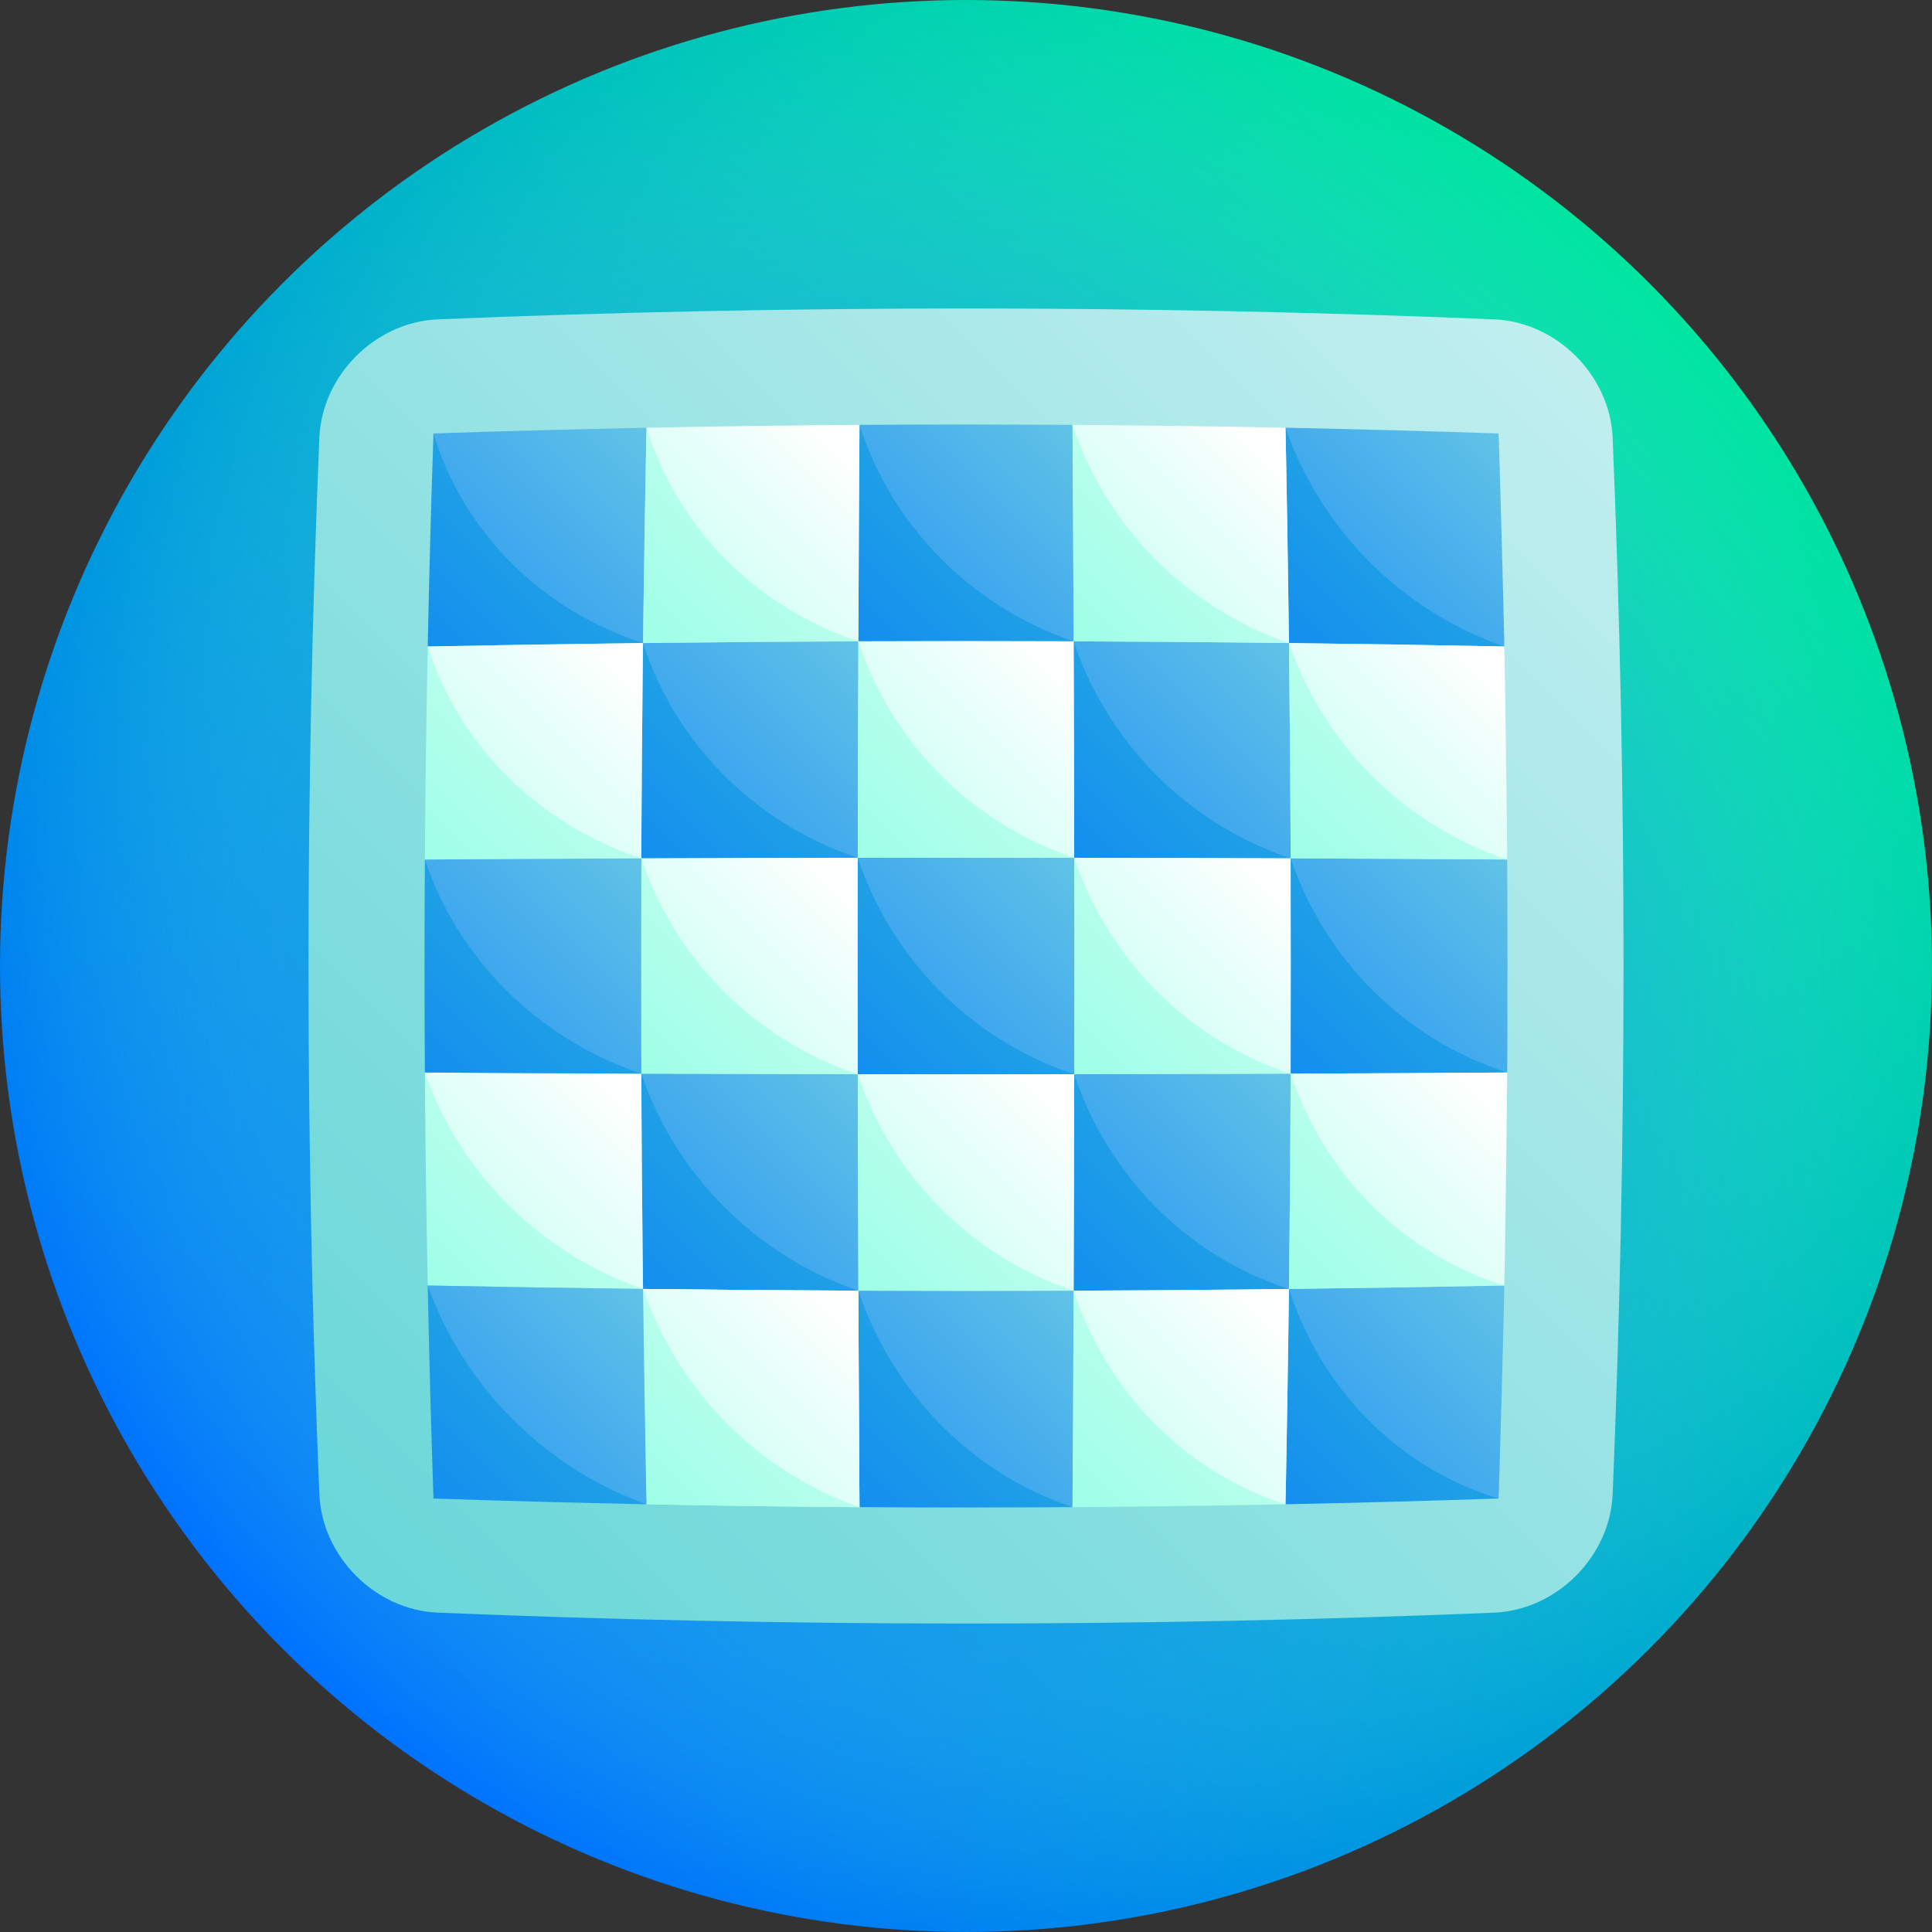 <svg id="Capa_1" enable-background="new 0 0 512 512" height="512" viewBox="0 0 512 512" width="512" xmlns="http://www.w3.org/2000/svg" xmlns:xlink="http://www.w3.org/1999/xlink"><rect x="0" y="0" width="512" height="512" fill="#333333" stroke="none"/><linearGradient id="SVGID_1_" gradientUnits="userSpaceOnUse" x1="74.981" x2="437.019" y1="437.019" y2="74.981"><stop offset="0" stop-color="#0072ff"/><stop offset="1" stop-color="#00e5a1"/></linearGradient><radialGradient id="SVGID_2_" cx="256" cy="256" gradientUnits="userSpaceOnUse" r="256"><stop offset="0" stop-color="#0072ff"/><stop offset=".141" stop-color="#0577fe" stop-opacity=".859"/><stop offset=".318" stop-color="#1487fa" stop-opacity=".682"/><stop offset=".513" stop-color="#2ca0f5" stop-opacity=".487"/><stop offset=".721" stop-color="#4dc4ed" stop-opacity=".279"/><stop offset=".938" stop-color="#77f1e3" stop-opacity=".062"/><stop offset="1" stop-color="#85ffe0" stop-opacity="0"/></radialGradient><linearGradient id="SVGID_3_" gradientUnits="userSpaceOnUse" x1="-114.226" x2="628.756" y1="626.227" y2="-116.756"><stop offset="0" stop-color="#3dcbcd"/><stop offset=".129" stop-color="#4fd0d2"/><stop offset=".387" stop-color="#7ddcdd"/><stop offset=".746" stop-color="#c7f0f1"/><stop offset="1" stop-color="#fff"/></linearGradient><linearGradient id="lg1"><stop offset="0" stop-color="#0072ff"/><stop offset="1" stop-color="#3dcbcd"/></linearGradient><linearGradient id="SVGID_4_" gradientUnits="userSpaceOnUse" x1="125.617" x2="264.981" xlink:href="#lg1" y1="272.114" y2="132.751"/><linearGradient id="lg2"><stop offset="0" stop-color="#0072ff"/><stop offset=".225" stop-color="#1d8bf7"/><stop offset="1" stop-color="#80ddde"/></linearGradient><linearGradient id="SVGID_5_" gradientUnits="userSpaceOnUse" x1="127.82" x2="260.035" xlink:href="#lg2" y1="269.912" y2="137.697"/><linearGradient id="SVGID_6_" gradientUnits="userSpaceOnUse" x1="240.424" x2="379.052" xlink:href="#lg1" y1="271.576" y2="132.948"/><linearGradient id="SVGID_7_" gradientUnits="userSpaceOnUse" x1="243.143" x2="373.558" xlink:href="#lg2" y1="268.857" y2="138.442"/><linearGradient id="SVGID_8_" gradientUnits="userSpaceOnUse" x1="182.861" x2="322.594" xlink:href="#lg1" y1="214.567" y2="74.834"/><linearGradient id="SVGID_9_" gradientUnits="userSpaceOnUse" x1="185.818" x2="316.587" xlink:href="#lg2" y1="211.61" y2="80.841"/><linearGradient id="SVGID_10_" gradientUnits="userSpaceOnUse" x1="298.153" x2="434.204" xlink:href="#lg1" y1="213.847" y2="77.796"/><linearGradient id="SVGID_11_" gradientUnits="userSpaceOnUse" x1="301.357" x2="428.229" xlink:href="#lg2" y1="210.643" y2="83.771"/><linearGradient id="SVGID_12_" gradientUnits="userSpaceOnUse" x1="68.814" x2="209.282" xlink:href="#lg1" y1="216.472" y2="76.004"/><linearGradient id="SVGID_13_" gradientUnits="userSpaceOnUse" x1="71.034" x2="204.297" xlink:href="#lg2" y1="214.252" y2="80.989"/><linearGradient id="lg3"><stop offset="0" stop-color="#85ffe0"/><stop offset=".187" stop-color="#9cffe6"/><stop offset="1" stop-color="#fff"/></linearGradient><linearGradient id="SVGID_14_" gradientUnits="userSpaceOnUse" x1="255.85" x2="394.11" xlink:href="#lg3" y1="198.56" y2="60.3"/><linearGradient id="lg4"><stop offset="0" stop-color="#85ffe0"/><stop offset=".678" stop-color="#dbfff6"/><stop offset="1" stop-color="#fff"/></linearGradient><linearGradient id="SVGID_15_" gradientUnits="userSpaceOnUse" x1="249.084" x2="336.565" xlink:href="#lg4" y1="205.326" y2="117.845"/><linearGradient id="SVGID_16_" gradientUnits="userSpaceOnUse" x1="141.429" x2="281.896" xlink:href="#lg3" y1="199.625" y2="59.157"/><linearGradient id="SVGID_17_" gradientUnits="userSpaceOnUse" x1="134.061" x2="223.71" xlink:href="#lg4" y1="206.993" y2="117.343"/><linearGradient id="SVGID_18_" gradientUnits="userSpaceOnUse" x1="126.567" x2="263.906" xlink:href="#lg1" y1="385.433" y2="248.094"/><linearGradient id="SVGID_19_" gradientUnits="userSpaceOnUse" x1="128.265" x2="259.488" xlink:href="#lg2" y1="383.736" y2="252.512"/><linearGradient id="SVGID_20_" gradientUnits="userSpaceOnUse" x1="239.886" x2="379.249" xlink:href="#lg1" y1="386.383" y2="247.019"/><linearGradient id="SVGID_21_" gradientUnits="userSpaceOnUse" x1="242.087" x2="374.304" xlink:href="#lg2" y1="384.181" y2="251.965"/><linearGradient id="SVGID_22_" gradientUnits="userSpaceOnUse" x1="85.362" x2="221.411" xlink:href="#lg3" y1="369.049" y2="232.999"/><linearGradient id="SVGID_23_" gradientUnits="userSpaceOnUse" x1="77.276" x2="165.578" xlink:href="#lg4" y1="377.134" y2="288.832"/><linearGradient id="SVGID_24_" gradientUnits="userSpaceOnUse" x1="183.331" x2="321.591" xlink:href="#lg1" y1="443.241" y2="304.981"/><linearGradient id="SVGID_25_" gradientUnits="userSpaceOnUse" x1="185.21" x2="316.785" xlink:href="#lg2" y1="441.363" y2="309.788"/><linearGradient id="SVGID_26_" gradientUnits="userSpaceOnUse" x1="295.528" x2="435.996" xlink:href="#lg1" y1="443.186" y2="302.718"/><linearGradient id="SVGID_27_" gradientUnits="userSpaceOnUse" x1="297.748" x2="431.011" xlink:href="#lg2" y1="440.966" y2="307.703"/><linearGradient id="SVGID_28_" gradientUnits="userSpaceOnUse" x1="129.696" x2="259.275" xlink:href="#lg3" y1="439.894" y2="310.315"/><linearGradient id="SVGID_29_" gradientUnits="userSpaceOnUse" x1="254.938" x2="394.67" xlink:href="#lg3" y1="428.009" y2="288.277"/><linearGradient id="SVGID_30_" gradientUnits="userSpaceOnUse" x1="247.129" x2="337.053" xlink:href="#lg4" y1="435.817" y2="345.894"/><linearGradient id="SVGID_31_" gradientUnits="userSpaceOnUse" x1="142.952" x2="279.002" xlink:href="#lg3" y1="426.639" y2="290.588"/><linearGradient id="SVGID_32_" gradientUnits="userSpaceOnUse" x1="134.866" x2="223.169" xlink:href="#lg4" y1="434.724" y2="346.422"/><linearGradient id="SVGID_33_" gradientUnits="userSpaceOnUse" x1="255.774" x2="395.137" xlink:href="#lg3" y1="313.512" y2="174.149"/><linearGradient id="SVGID_34_" gradientUnits="userSpaceOnUse" x1="248.371" x2="337.546" xlink:href="#lg4" y1="320.915" y2="231.74"/><linearGradient id="SVGID_35_" gradientUnits="userSpaceOnUse" x1="141.354" x2="279.981" xlink:href="#lg3" y1="313.36" y2="174.733"/><linearGradient id="SVGID_36_" gradientUnits="userSpaceOnUse" x1="133.512" x2="222.96" xlink:href="#lg4" y1="321.202" y2="231.754"/><linearGradient id="SVGID_37_" gradientUnits="userSpaceOnUse" x1="72.262" x2="205.736" xlink:href="#lg1" y1="439.738" y2="306.264"/><linearGradient id="SVGID_38_" gradientUnits="userSpaceOnUse" x1="73.428" x2="201.91" xlink:href="#lg2" y1="438.573" y2="310.09"/><linearGradient id="SVGID_39_" gradientUnits="userSpaceOnUse" x1="182.945" x2="321.941" xlink:href="#lg1" y1="329.056" y2="190.059"/><linearGradient id="SVGID_40_" gradientUnits="userSpaceOnUse" x1="185.142" x2="317.008" xlink:href="#lg2" y1="326.859" y2="194.992"/><linearGradient id="SVGID_41_" gradientUnits="userSpaceOnUse" x1="297.433" x2="437.166" xlink:href="#lg1" y1="329.139" y2="189.406"/><linearGradient id="SVGID_42_" gradientUnits="userSpaceOnUse" x1="300.39" x2="431.159" xlink:href="#lg2" y1="326.182" y2="195.413"/><linearGradient id="SVGID_43_" gradientUnits="userSpaceOnUse" x1="68.76" x2="207.018" xlink:href="#lg1" y1="328.668" y2="190.41"/><linearGradient id="SVGID_44_" gradientUnits="userSpaceOnUse" x1="70.637" x2="202.213" xlink:href="#lg2" y1="326.791" y2="195.216"/><linearGradient id="SVGID_45_" gradientUnits="userSpaceOnUse" x1="312.375" x2="452.843" xlink:href="#lg3" y1="370.572" y2="230.104"/><linearGradient id="SVGID_46_" gradientUnits="userSpaceOnUse" x1="305.007" x2="394.657" xlink:href="#lg4" y1="377.94" y2="288.29"/><linearGradient id="SVGID_47_" gradientUnits="userSpaceOnUse" x1="198.64" x2="337.267" xlink:href="#lg3" y1="370.646" y2="232.019"/><linearGradient id="SVGID_48_" gradientUnits="userSpaceOnUse" x1="190.799" x2="280.246" xlink:href="#lg4" y1="378.488" y2="289.04"/><linearGradient id="SVGID_49_" gradientUnits="userSpaceOnUse" x1="83.991" x2="223.723" xlink:href="#lg3" y1="257.062" y2="117.33"/><linearGradient id="SVGID_50_" gradientUnits="userSpaceOnUse" x1="76.183" x2="166.106" xlink:href="#lg4" y1="264.87" y2="174.947"/><linearGradient id="SVGID_51_" gradientUnits="userSpaceOnUse" x1="313.441" x2="451.699" xlink:href="#lg3" y1="256.149" y2="117.891"/><linearGradient id="SVGID_52_" gradientUnits="userSpaceOnUse" x1="306.674" x2="394.156" xlink:href="#lg4" y1="262.916" y2="175.435"/><linearGradient id="SVGID_53_" gradientUnits="userSpaceOnUse" x1="198.488" x2="337.851" xlink:href="#lg3" y1="256.226" y2="116.863"/><linearGradient id="SVGID_54_" gradientUnits="userSpaceOnUse" x1="191.084" x2="280.26" xlink:href="#lg4" y1="263.63" y2="174.454"/><g><circle cx="256" cy="256" fill="url(#SVGID_1_)" r="256"/><circle cx="256" cy="256" fill="url(#SVGID_2_)" r="256"/><path d="m396 427.368c-93.333 3.843-186.667 3.843-280 0-16.539-.706-30.662-14.83-31.368-31.368-3.843-93.333-3.843-186.667 0-280 .706-16.539 14.829-30.661 31.368-31.368 93.333-3.843 186.667-3.843 280 0 16.538.707 30.663 14.83 31.368 31.368 3.843 93.333 3.843 186.667 0 280-.707 16.54-14.828 30.661-31.368 31.368z" fill="url(#SVGID_3_)"/><path d="m227.319 227.319c-19.095-19.095-38.115-38.115-56.906-56.906-.228 19.02-.38 38.039-.456 57.058 19.121-.076 38.241-.127 57.362-.152z" fill="url(#SVGID_4_)"/><path d="m170.413 170.413c8.65 26.816 29.834 47.9 56.906 56.906-.023 0 .13-57.362.152-57.362-19.019.076-38.039.228-57.058.456z" fill="url(#SVGID_5_)"/><path d="m342.043 227.471c-19.196-19.095-38.418-38.317-57.514-57.514.076 19.12.127 38.241.152 57.362 19.121.025 38.241.076 57.362.152z" fill="url(#SVGID_6_)"/><path d="m284.529 169.957c9.081 27.121 30.393 48.433 57.514 57.514.068-.001-.388-57.058-.456-57.058-19.019-.228-38.038-.38-57.058-.456z" fill="url(#SVGID_7_)"/><path d="m284.529 169.957c-19.095-19.197-38.064-38.368-56.754-57.362-.127 19.121-.228 38.241-.304 57.362 19.019-.076 38.039-.076 57.058 0z" fill="url(#SVGID_8_)"/><path d="m227.775 112.595c8.687 27.017 29.767 48.223 56.754 57.362.023-.001-.281-57.363-.304-57.362-18.816-.127-37.633-.127-56.45 0z" fill="url(#SVGID_9_)"/><path d="m398.645 171.324c-19.399-19.196-38.773-38.571-57.97-57.97.38 19.02.684 38.039.911 57.058 19.021.228 38.04.532 57.059.912z" fill="url(#SVGID_10_)"/><path d="m340.676 113.354c9.405 27.133 30.838 48.565 57.97 57.97.113 0-1.406-56.45-1.519-56.451-18.818-.632-37.634-1.138-56.451-1.519z" fill="url(#SVGID_11_)"/><path d="m170.413 170.413c-18.791-18.792-37.355-37.355-55.539-55.539-.633 18.817-1.139 37.634-1.519 56.451 19.019-.381 38.038-.685 57.058-.912z" fill="url(#SVGID_12_)"/><path d="m114.874 114.874c7.969 26.323 28.696 46.86 55.539 55.539-.068 0 .844-57.059.912-57.058-18.818.379-37.634.885-56.451 1.519z" fill="url(#SVGID_13_)"/><path d="m341.587 170.413c-19.247-19.247-38.418-38.57-57.362-57.818.127 19.121.228 38.241.304 57.362 19.019.076 38.039.228 57.058.456z" fill="url(#SVGID_14_)"/><path d="m284.225 112.595c9.047 27.146 30.302 48.522 57.362 57.818.068 0-.844-57.059-.911-57.058-18.817-.38-37.634-.633-56.451-.76z" fill="url(#SVGID_15_)"/><path d="m227.471 169.957c-18.943-19.045-37.71-37.963-56.147-56.603-.38 19.02-.684 38.039-.911 57.058 19.019-.227 38.038-.379 57.058-.455z" fill="url(#SVGID_16_)"/><path d="m171.324 113.354c8.329 26.745 29.231 47.667 56.147 56.603-.022-.001.282-57.363.304-57.362-18.817.127-37.634.38-56.451.759z" fill="url(#SVGID_17_)"/><path d="m227.471 342.043c-19.095-19.197-38.317-38.418-57.514-57.514.076 19.02.228 38.038.456 57.058 19.019.228 38.038.38 57.058.456z" fill="url(#SVGID_18_)"/><path d="m169.957 284.529c9.148 26.958 30.557 48.366 57.514 57.514-.022-.002-.174-57.362-.152-57.362-19.121-.025-38.241-.076-57.362-.152z" fill="url(#SVGID_19_)"/><path d="m341.587 341.587c-18.792-18.792-37.811-37.812-56.906-56.906-.025 19.12-.076 38.241-.152 57.362 19.019-.076 38.039-.228 57.058-.456z" fill="url(#SVGID_20_)"/><path d="m284.681 284.681c9.006 27.073 30.092 48.258 56.906 56.906.068 0 .523-57.057.456-57.058-19.121.076-38.241.127-57.362.152z" fill="url(#SVGID_21_)"/><path d="m170.413 341.587c-19.247-19.248-38.57-38.419-57.818-57.362.127 18.817.38 37.634.76 56.451 19.019.38 38.038.684 57.058.911z" fill="url(#SVGID_22_)"/><path d="m112.595 284.225c9.219 26.684 30.791 48.038 57.818 57.362-.067 0-.523-57.057-.456-57.058-19.121-.076-38.241-.177-57.362-.304z" fill="url(#SVGID_23_)"/><path d="m284.225 399.405c-18.69-18.994-37.659-38.166-56.754-57.362.076 19.121.177 38.241.304 57.362 18.816.127 37.634.127 56.45 0z" fill="url(#SVGID_24_)"/><path d="m227.471 342.043c9.11 27.11 30.19 48.509 56.754 57.362.022.001.326-57.361.304-57.362-19.019.076-38.039.076-57.058 0z" fill="url(#SVGID_25_)"/><path d="m397.126 397.126c-18.184-18.184-36.747-36.747-55.539-55.539-.228 19.02-.532 38.039-.911 57.058 18.816-.379 37.634-.885 56.45-1.519z" fill="url(#SVGID_26_)"/><path d="m341.587 341.587c8.681 26.843 29.214 47.569 55.539 55.539.112.001 1.632-56.45 1.519-56.451-19.019.381-38.038.685-57.058.912z" fill="url(#SVGID_27_)"/><path d="m227.775 399.405c-18.817-.127-37.634-.38-56.451-.76-.38-19.02-.684-38.039-.911-57.058 19.019.228 38.039.379 57.058.456.076 19.121.177 38.241.304 57.362z" fill="url(#SVGID_28_)"/><path d="m340.676 398.646c-18.437-18.64-37.203-37.558-56.147-56.603-.076 19.121-.177 38.241-.304 57.362 18.817-.127 37.634-.38 56.451-.759z" fill="url(#SVGID_29_)"/><path d="m284.529 342.043c8.896 27.049 29.702 48.169 56.147 56.603.068 0 .978-57.058.912-57.058-19.02.227-38.039.379-57.059.455z" fill="url(#SVGID_30_)"/><path d="m227.775 399.405c-18.943-19.248-38.115-38.571-57.362-57.818.228 19.02.532 38.039.911 57.058 18.817.38 37.634.633 56.451.76z" fill="url(#SVGID_31_)"/><path d="m170.413 341.587c9.326 27.028 30.679 48.598 57.362 57.818-.023.001-.327-57.361-.304-57.362-19.019-.076-38.039-.228-57.058-.456z" fill="url(#SVGID_32_)"/><path d="m342.043 284.529c-19.045-18.944-38.216-38.064-57.362-57.21.025 19.121.025 38.241 0 57.362 19.121-.025 38.241-.076 57.362-.152z" fill="url(#SVGID_33_)"/><path d="m284.681 227.319c9.067 27.096 30.323 48.345 57.362 57.21.068 0 .068-57.059 0-57.059-19.121-.075-38.241-.126-57.362-.151z" fill="url(#SVGID_34_)"/><path d="m227.319 284.681c-19.146-19.146-38.317-38.266-57.362-57.21-.076 19.02-.076 38.039 0 57.059 19.121.075 38.241.126 57.362.151z" fill="url(#SVGID_35_)"/><path d="m169.957 227.471c8.922 26.885 30.276 48.132 57.362 57.21-.023 0-.022-57.362 0-57.362-19.121.025-38.241.076-57.362.152z" fill="url(#SVGID_36_)"/><path d="m171.324 398.646c-19.197-19.399-38.57-38.773-57.97-57.97.38 18.817.886 37.634 1.519 56.451 18.817.632 37.634 1.138 56.451 1.519z" fill="url(#SVGID_37_)"/><path d="m113.355 340.676c9.54 26.803 31.168 48.429 57.97 57.97-.068 0-.979-57.058-.911-57.058-19.021-.228-38.04-.532-57.059-.912z" fill="url(#SVGID_38_)"/><path d="m284.681 284.681c-19.095-19.096-38.267-38.267-57.362-57.362-.025 19.121-.025 38.241 0 57.362 19.121.026 38.241.026 57.362 0z" fill="url(#SVGID_39_)"/><path d="m227.319 227.319c8.995 27.063 30.3 48.368 57.362 57.362.022 0 .022-57.362 0-57.362-19.121-.026-38.241-.026-57.362 0z" fill="url(#SVGID_40_)"/><path d="m399.405 284.225c-18.994-18.69-38.165-37.659-57.362-56.754.076 19.02.076 38.039 0 57.059 19.121-.077 38.241-.178 57.362-.305z" fill="url(#SVGID_41_)"/><path d="m342.043 227.471c9.139 26.987 30.346 48.069 57.362 56.754.113 0 .112-56.45 0-56.45-19.121-.127-38.241-.228-57.362-.304z" fill="url(#SVGID_42_)"/><path d="m169.957 284.529c-19.197-19.096-38.368-38.064-57.362-56.754-.127 18.817-.127 37.634 0 56.45 19.121.127 38.241.228 57.362.304z" fill="url(#SVGID_43_)"/><path d="m112.595 227.775c8.85 26.564 30.252 47.643 57.362 56.754-.067 0-.067-57.059 0-57.059-19.121.077-38.241.178-57.362.305z" fill="url(#SVGID_44_)"/><path d="m398.646 340.676c-18.64-18.437-37.558-37.203-56.602-56.146-.076 19.02-.228 38.038-.456 57.058 19.019-.228 38.038-.532 57.058-.912z" fill="url(#SVGID_45_)"/><path d="m342.043 284.529c8.934 26.916 29.86 47.818 56.602 56.146.112.002.872-56.452.76-56.451-19.121.128-38.241.229-57.362.305z" fill="url(#SVGID_46_)"/><path d="m284.529 342.043c-18.943-19.045-38.064-38.216-57.21-57.362.025 19.12.076 38.241.152 57.362 19.019.076 38.039.076 57.058 0z" fill="url(#SVGID_47_)"/><path d="m227.319 284.681c9.077 27.084 30.325 48.441 57.21 57.362.022-.002.174-57.362.152-57.362-19.121.026-38.241.026-57.362 0z" fill="url(#SVGID_48_)"/><path d="m169.957 227.471c-19.045-18.943-37.963-37.709-56.602-56.146-.38 18.817-.633 37.634-.76 56.451 19.121-.128 38.241-.229 57.362-.305z" fill="url(#SVGID_49_)"/><path d="m113.355 171.324c8.434 26.445 29.554 47.25 56.602 56.146-.067-.001.388-57.058.456-57.058-19.02.228-38.039.532-57.058.912z" fill="url(#SVGID_50_)"/><path d="m399.405 227.775c-19.247-18.943-38.57-38.115-57.818-57.362.228 19.02.38 38.039.456 57.058 19.121.076 38.241.177 57.362.304z" fill="url(#SVGID_51_)"/><path d="m341.587 170.413c9.297 27.06 30.672 48.316 57.818 57.362.112 0-.647-56.451-.76-56.451-19.019-.38-38.038-.684-57.058-.911z" fill="url(#SVGID_52_)"/><path d="m284.681 227.319c-19.146-19.146-38.267-38.317-57.21-57.362-.076 19.12-.127 38.241-.152 57.362 19.121-.026 38.241-.026 57.362 0z" fill="url(#SVGID_53_)"/><path d="m227.471 169.957c8.865 27.04 30.113 48.295 57.21 57.362.023 0-.13-57.362-.152-57.362-19.019-.076-38.039-.076-57.058 0z" fill="url(#SVGID_54_)"/></g></svg>